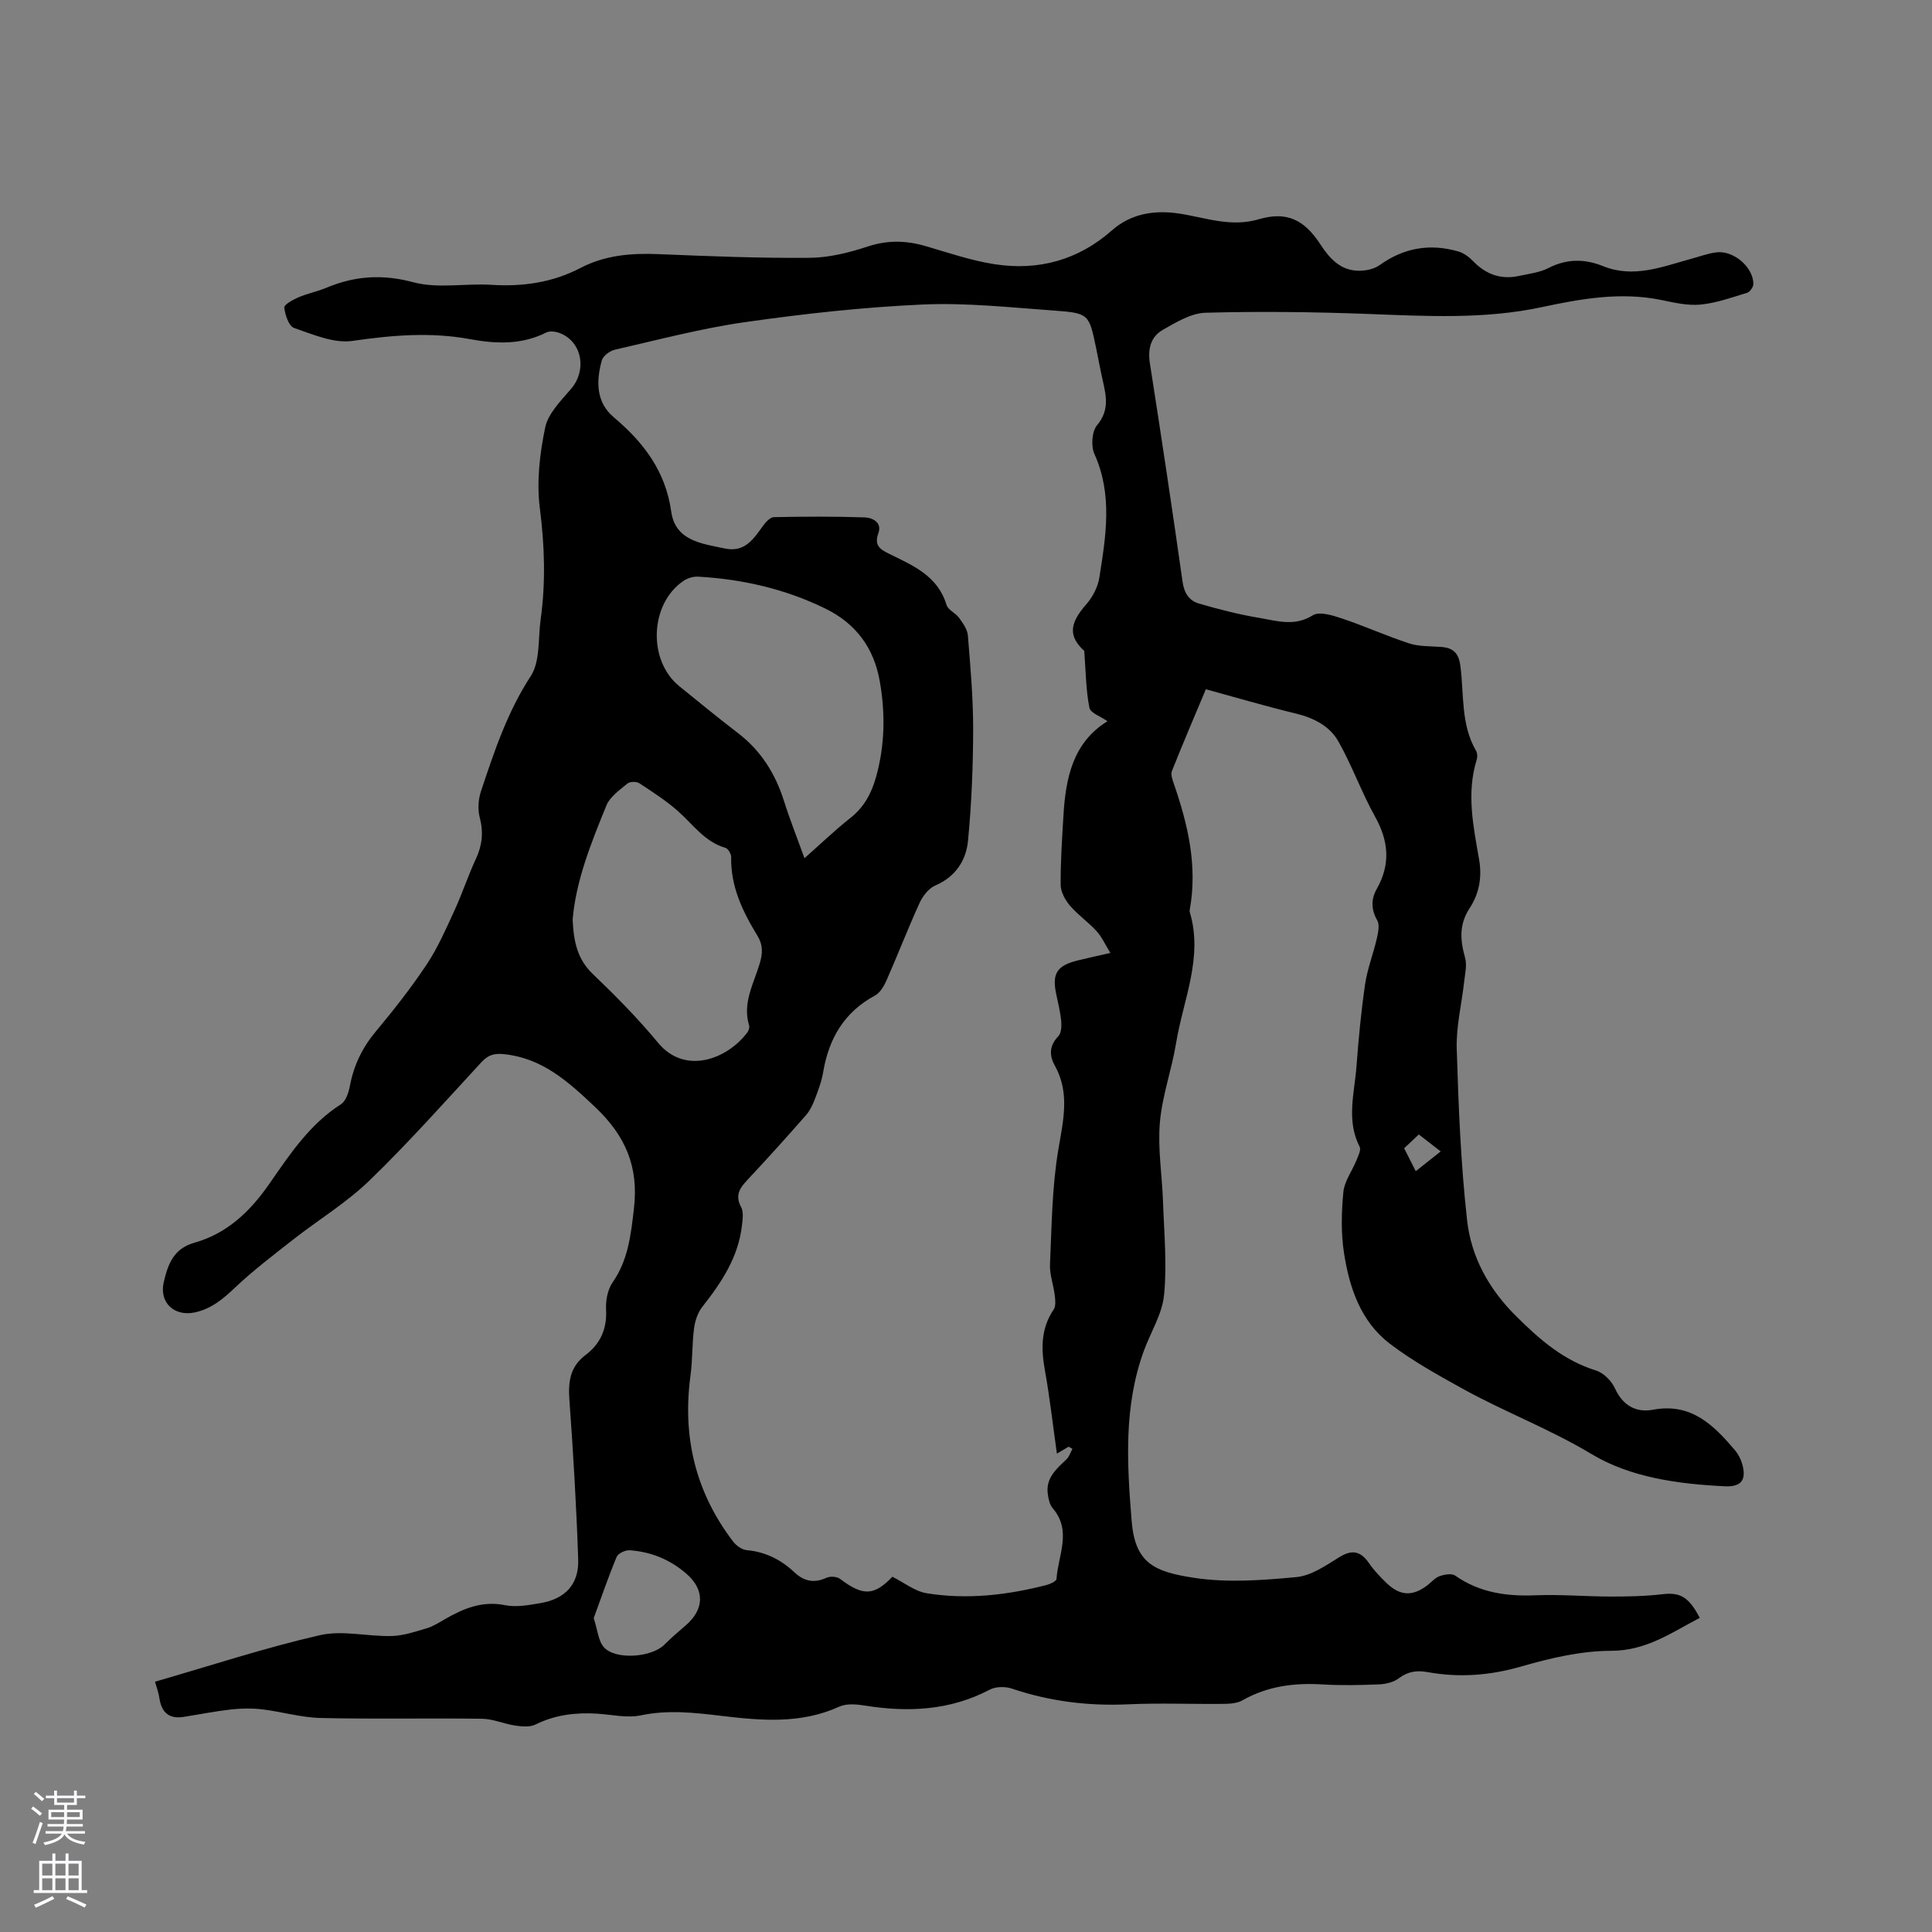 <svg enable-background="new 0 0 400 400" viewBox="0 0 400 400" xmlns="http://www.w3.org/2000/svg"><rect x="0" y="0" width="400" height="400" fill="#808080" stroke="none"/><path d="m32.09 348.18c11.53-3.33 22.71-7.01 34.13-9.63 4.69-1.08 9.91.3 14.88.17 2.42-.06 4.85-.9 7.22-1.59 1.3-.38 2.5-1.15 3.69-1.84 3.9-2.25 7.8-3.92 12.58-2.95 2.3.46 4.86-.02 7.25-.42 5.16-.86 8.04-3.88 7.87-9.06-.37-11-1.02-22-1.82-32.99-.27-3.76.1-6.88 3.32-9.31 3.07-2.31 4.48-5.4 4.27-9.39-.1-1.87.31-4.15 1.34-5.64 3.23-4.65 3.78-9.75 4.42-15.21 1.04-8.81-1.75-15.2-8.12-21.21-5.54-5.22-10.83-10.03-18.77-10.86-2.02-.21-3.29.16-4.67 1.66-7.62 8.26-15.1 16.68-23.17 24.49-4.75 4.6-10.54 8.11-15.79 12.22-4.13 3.24-8.33 6.43-12.13 10.03-2.45 2.32-4.84 4.32-8.21 5.06-4.25.93-7.46-1.98-6.48-6.23.84-3.61 1.96-6.95 6.33-8.18 6.78-1.91 11.54-6.45 15.56-12.24 4.2-6.05 8.32-12.3 14.79-16.43 1.03-.65 1.6-2.44 1.86-3.8.8-4.27 2.57-7.93 5.37-11.28 3.73-4.47 7.35-9.08 10.57-13.93 2.31-3.48 4-7.4 5.76-11.22 1.59-3.46 2.77-7.11 4.38-10.56 1.32-2.83 1.61-5.52.81-8.58-.45-1.7-.3-3.79.26-5.47 2.74-8.21 5.44-16.37 10.29-23.8 1.99-3.05 1.5-7.75 2.05-11.71 1.07-7.69.83-15.31-.16-23.06-.7-5.47-.03-11.29 1.11-16.73.61-2.92 3.29-5.55 5.38-8.01 3.23-3.79 2.31-9.54-2.16-11.44-.89-.38-2.22-.59-3-.2-5.13 2.6-10.48 2.35-15.84 1.37-8.15-1.5-16.13-.81-24.29.37-3.85.56-8.17-1.34-12.09-2.68-1.08-.37-1.86-2.7-2.02-4.21-.07-.62 1.79-1.64 2.93-2.13 1.84-.8 3.86-1.18 5.7-1.95 5.92-2.49 11.65-2.9 18.1-1.17 5.06 1.36 10.75.19 16.13.53 6.49.41 12.68-.47 18.44-3.48 5.17-2.7 10.62-3.11 16.31-2.87 10.37.43 20.76.85 31.13.76 4.04-.03 8.19-1.07 12.05-2.34 4.15-1.37 8.02-1.26 12.09-.06 4.67 1.37 9.33 2.96 14.11 3.71 9.09 1.43 17.36-.81 24.37-7 4.03-3.56 8.97-4.22 13.88-3.48 5.49.83 10.69 2.9 16.5 1.19 5.76-1.69 9.4.02 12.79 5.22 1.77 2.71 3.81 5 7.06 5.38 1.68.2 3.84-.14 5.17-1.1 5.04-3.62 10.43-4.52 16.28-2.85 1.14.32 2.25 1.15 3.09 2.02 2.65 2.74 5.76 3.87 9.49 3.06 2.07-.45 4.28-.7 6.12-1.64 3.79-1.94 7.49-1.93 11.29-.39 6.35 2.56 12.26.12 18.24-1.51 1.73-.47 3.45-1.12 5.21-1.34 3.55-.46 7.65 3.03 7.68 6.53.01.63-.72 1.66-1.31 1.84-3.17.97-6.38 2.13-9.64 2.44-2.67.26-5.49-.41-8.18-.96-8.34-1.7-16.54-.25-24.58 1.47-12 2.58-23.99 1.88-36.06 1.43-11.21-.42-22.44-.56-33.65-.25-3.01.08-6.12 1.98-8.88 3.56-2.47 1.42-3.12 3.94-2.65 6.9 2.36 15.07 4.63 30.15 6.77 45.25.33 2.35 1.37 3.9 3.37 4.49 4.13 1.21 8.33 2.28 12.58 2.99 3.62.61 7.24 1.82 11.01-.55 1.36-.85 4.11.01 6.04.66 4.7 1.57 9.23 3.63 13.93 5.16 2.06.67 4.38.56 6.58.73 2.46.18 3.64 1.19 4 3.89.78 5.92.06 12.14 3.26 17.63.28.48.3 1.27.13 1.82-2.18 6.97-.68 13.88.5 20.73.64 3.72-.05 7.09-1.96 10.01-2.25 3.43-1.96 6.65-.95 10.27.43 1.54-.02 3.36-.2 5.03-.51 4.61-1.67 9.22-1.53 13.8.36 11.84.83 23.71 2.14 35.47.85 7.64 4.45 14.25 10.19 19.94 4.91 4.87 9.8 9.13 16.51 11.22 1.57.49 3.22 2.16 3.92 3.7 1.63 3.59 4.42 5.07 7.88 4.42 7.9-1.48 12.51 3.15 16.94 8.35.67.79 1.2 1.79 1.49 2.77 1 3.36-.1 4.91-3.6 4.73-9.61-.48-19.44-1.79-27.56-6.67-8.69-5.22-18.06-8.75-26.78-13.58-5.03-2.79-10.28-5.69-14.94-9.24-6.11-4.66-8.41-11.62-9.53-18.82-.64-4.12-.53-8.45-.13-12.62.21-2.23 1.8-4.32 2.68-6.5.37-.92 1.03-2.19.69-2.86-2.8-5.46-1.08-11.06-.66-16.59.43-5.7.96-11.41 1.79-17.07.47-3.19 1.69-6.27 2.42-9.44.28-1.23.63-2.83.09-3.78-1.29-2.29-1.3-4.38-.08-6.54 2.85-5.05 2.47-9.84-.35-14.9-2.82-5.05-4.77-10.59-7.62-15.62-1.81-3.19-5.1-4.86-8.81-5.76-6.31-1.53-12.55-3.37-18.62-5.03-2.15 5.13-4.67 11-7.03 16.94-.29.74.14 1.86.44 2.74 2.89 8.39 4.87 16.88 3.28 25.83-.04.21-.08.44-.02.63 2.82 9.42-1.36 18.13-2.83 27.1-.9 5.53-2.89 10.93-3.36 16.48-.46 5.4.46 10.91.65 16.38.22 6.44.84 12.93.22 19.3-.38 3.95-2.77 7.7-4.18 11.56-4.2 11.49-3.5 23.29-2.54 35.19.71 8.83 4.69 10.56 12.92 11.82 6.91 1.06 14.17.51 21.2-.15 3.06-.29 6.08-2.38 8.84-4.1 2.75-1.72 4.51-1.24 6.24 1.29 1.01 1.47 2.29 2.79 3.58 4.04 2.8 2.7 5.42 2.8 8.47.45.84-.65 1.59-1.55 2.53-1.88.99-.35 2.49-.61 3.21-.11 5.05 3.54 10.62 4.32 16.63 4.08 5.16-.21 10.35.25 15.53.26 3.57 0 7.16-.06 10.7-.48 3.66-.43 5.46.46 7.78 4.89-5.82 3.03-11.04 6.81-18.32 6.82-6.23.01-12.6 1.5-18.65 3.25-6.49 1.87-12.85 2.35-19.4 1.16-2.19-.4-4.06-.14-5.94 1.28-1.07.81-2.68 1.2-4.07 1.26-3.92.16-7.86.25-11.77.01-5.84-.35-11.36.35-16.54 3.3-1.11.63-2.64.72-3.98.73-6.57.07-13.16-.21-19.72.09-8.26.38-16.23-.62-24.06-3.26-1.35-.45-3.29-.43-4.52.21-8.26 4.34-16.92 4.75-25.89 3.31-1.73-.28-3.8-.46-5.31.23-7.92 3.6-16.07 2.89-24.32 1.91-5.55-.66-11.06-1.31-16.72-.12-2.9.61-6.1-.16-9.16-.35-4.4-.26-8.62.24-12.67 2.25-1.13.56-2.76.43-4.1.24-2.36-.34-4.66-1.4-7-1.43-11.13-.16-22.27.1-33.4-.16-4.05-.09-8.07-1.31-12.12-1.79-2.1-.25-4.28-.21-6.38.02-3.31.37-6.59 1.03-9.89 1.55-2.99.47-4.53-.93-4.98-3.83-.14-1.11-.56-2.18-.92-3.46zm192.39-213.42c-3.24-2.97-3.15-5.6.42-9.64 1.32-1.5 2.4-3.59 2.71-5.54 1.35-8.57 2.79-17.14-1.03-25.61-.73-1.63-.52-4.65.55-5.93 2.55-3.03 1.93-5.97 1.2-9.17-.52-2.27-.92-4.57-1.4-6.85-1.47-7.01-1.47-7.19-8.71-7.72-9.08-.65-18.21-1.66-27.26-1.25-12.26.55-24.52 1.91-36.68 3.64-9.08 1.29-18.01 3.67-26.97 5.71-1.05.24-2.45 1.28-2.71 2.22-1.19 4.26-1.22 8.65 2.45 11.75 6.21 5.23 10.74 11.16 11.92 19.55.85 6.06 6.32 6.63 11.11 7.64 4.07.86 5.9-1.91 7.86-4.64.57-.79 1.5-1.84 2.29-1.85 6.25-.13 12.51-.16 18.76.05 1.64.05 3.68 1.04 2.87 3.26-.94 2.56.37 3.36 2.23 4.28 4.91 2.42 10.06 4.54 11.87 10.57.32 1.06 1.89 1.68 2.62 2.7.79 1.1 1.71 2.39 1.81 3.65.52 6.44 1.1 12.91 1.09 19.37-.01 7.7-.33 15.43-1.06 23.09-.39 4.09-2.56 7.48-6.77 9.29-1.35.58-2.59 2.15-3.23 3.55-2.42 5.29-4.51 10.73-6.86 16.06-.53 1.2-1.34 2.6-2.41 3.18-6.38 3.44-9.55 8.9-10.72 15.84-.33 1.97-1.06 3.88-1.78 5.76-.44 1.15-1.04 2.33-1.84 3.24-3.85 4.38-7.75 8.72-11.74 12.98-1.65 1.76-3.08 3.29-1.63 5.97.54 1 .32 2.5.18 3.74-.73 6.6-4.22 11.85-8.2 16.9-.95 1.2-1.52 2.91-1.72 4.45-.43 3.24-.3 6.55-.74 9.79-1.72 12.69 1.04 24.19 8.84 34.39.64.83 1.8 1.67 2.79 1.76 3.88.35 7.09 1.96 9.86 4.57 2 1.89 4.1 2.33 6.67 1.15.76-.35 2.15-.26 2.8.23 4.76 3.59 7.02 3.53 10.84-.44 2.4 1.19 4.65 3.02 7.13 3.42 8.36 1.35 16.68.38 24.85-1.73.75-.2 1.97-.78 2-1.25.32-4.89 3.25-9.95-.8-14.64-.62-.72-.86-1.9-1-2.9-.48-3.31 1.75-5.21 3.86-7.21.58-.55.83-1.44 1.24-2.17-.26-.15-.53-.3-.79-.45-.73.43-1.46.86-2.43 1.44-.85-6.04-1.49-11.73-2.5-17.35-.8-4.44-.81-8.58 1.83-12.49.49-.72.34-2 .22-2.99-.26-2.14-1.08-4.27-.98-6.38.36-7.92.41-15.92 1.72-23.7 1.01-6.04 2.46-11.73-.74-17.47-1.19-2.13-1.1-4.12.75-6.05.62-.65.69-2.09.59-3.13-.18-1.89-.65-3.75-1.04-5.62-.89-4.22.15-5.87 4.46-6.93 2.02-.49 4.06-.94 6.76-1.56-1.13-1.83-1.8-3.37-2.88-4.53-1.71-1.87-3.86-3.35-5.5-5.27-.98-1.15-1.89-2.82-1.91-4.27-.04-4.76.29-9.53.57-14.29.45-7.83 1.95-15.19 9.12-19.61-1.39-.98-3.53-1.7-3.74-2.79-.72-3.64-.74-7.43-1.07-11.77zm-57.92 42.92c3.51-3.1 6.4-5.89 9.54-8.36 2.82-2.22 4.33-5.1 5.27-8.43 1.84-6.55 1.95-13.19.78-19.83-1.21-6.89-4.89-11.95-11.33-15.09-8.33-4.06-17.12-6.06-26.29-6.58-.96-.05-2.11.28-2.92.81-7.08 4.67-7.58 16.51-.97 21.87 4.03 3.27 8.05 6.56 12.17 9.72 4.72 3.62 7.68 8.33 9.47 13.94 1.23 3.89 2.74 7.69 4.28 11.95zm-48 12.75c.21 4.59 1.01 8.19 4.15 11.2 4.74 4.54 9.38 9.24 13.56 14.29 5.51 6.65 14.21 3.46 18.45-2.15.28-.38.5-1.04.38-1.45-1.44-4.68.98-8.71 2.21-12.9.61-2.08.68-3.76-.49-5.68-3.05-4.99-5.57-10.19-5.44-16.29.01-.66-.64-1.76-1.2-1.92-4.36-1.26-6.75-4.93-9.91-7.68-2.44-2.13-5.2-3.93-7.93-5.7-.58-.38-1.93-.35-2.43.07-1.61 1.35-3.62 2.72-4.36 4.54-3.19 7.81-6.35 15.7-6.99 23.67zm4.36 144.59c.82 2.47.95 4.79 2.16 6.08 2.5 2.64 9.86 2.01 12.43-.55 1.42-1.41 2.94-2.73 4.46-4.03 3.85-3.31 3.99-7.34.16-10.68-3.35-2.92-7.34-4.58-11.78-4.87-.89-.06-2.38.64-2.68 1.37-1.76 4.23-3.24 8.58-4.75 12.68zm170.2-92.54c1.86-1.47 3.42-2.71 5.16-4.09-1.73-1.34-3.05-2.36-4.53-3.51-1.13 1.06-2.11 1.98-3.04 2.86.85 1.67 1.51 2.98 2.41 4.74z" fill="#010000"/><g fill="#fbfafc"><path d="m6.44 374.46.42-.45c.65.47 1.27.95 1.85 1.44l-.45.49c-.65-.56-1.25-1.06-1.82-1.48m.93 7.33-.63-.26c.55-1.36 1.05-2.8 1.52-4.33.19.1.38.19.59.27-.46 1.29-.95 2.73-1.48 4.32m-.38-10.38.44-.42c.43.34 1.01.82 1.74 1.44l-.49.49c-.53-.51-1.09-1.01-1.69-1.51m2.5.35h1.72v-1.04h.59v1.04h3.52v-1.04h.59v1.04h1.75v.53h-1.75v1.42h-2.03v.97h3.22v2.03h-3.24c0 .35-.01.66-.03.93h3.32v.53h-3.37c-.03.27-.08.58-.15.94h3.96v.53h-3.71c.67.92 1.93 1.48 3.79 1.68-.13.24-.23.44-.29.59-2.13-.38-3.48-1.08-4.04-2.12-.43.97-1.77 1.72-4.03 2.23-.09-.19-.2-.37-.33-.55 2.1-.42 3.37-1.03 3.81-1.83h-3.36v-.53h3.58c.08-.29.13-.61.16-.94h-3.33v-.53h3.39c.02-.27.04-.58.04-.93h-3.23v-2.03h3.25v-.97h-2.07v-1.42h-1.73zm1.12 3.44v1h2.65c.01-.3.02-.44.01-.4v-.25-.35zm1.19-2h3.52v-.91h-3.52zm4.71 2h-2.63v.59c0 .15-.01.28-.01.4h2.64z"/><path d="m13.56 383.74h.63v1.52h2.72v6.07h1.13v.6h-11.06v-.6h1.13v-6.07h2.73v-1.52h.63v1.52h2.1v-1.52zm-2.69 8.83.38.56c-1.24.63-2.53 1.25-3.85 1.85-.1-.21-.21-.42-.34-.63 1.36-.55 2.63-1.15 3.81-1.78m-2.13-4.27h2.1v-2.45h-2.1zm0 3.04h2.1v-2.46h-2.1zm2.72-3.04h2.1v-2.45h-2.1zm0 3.04h2.1v-2.46h-2.1zm6.07 3.6c-1.41-.71-2.7-1.3-3.86-1.78l.35-.56c1.45.62 2.75 1.19 3.88 1.72zm-1.25-9.09h-2.1v2.45h2.1zm-2.09 5.49h2.1v-2.46h-2.1z"/></g></svg>
